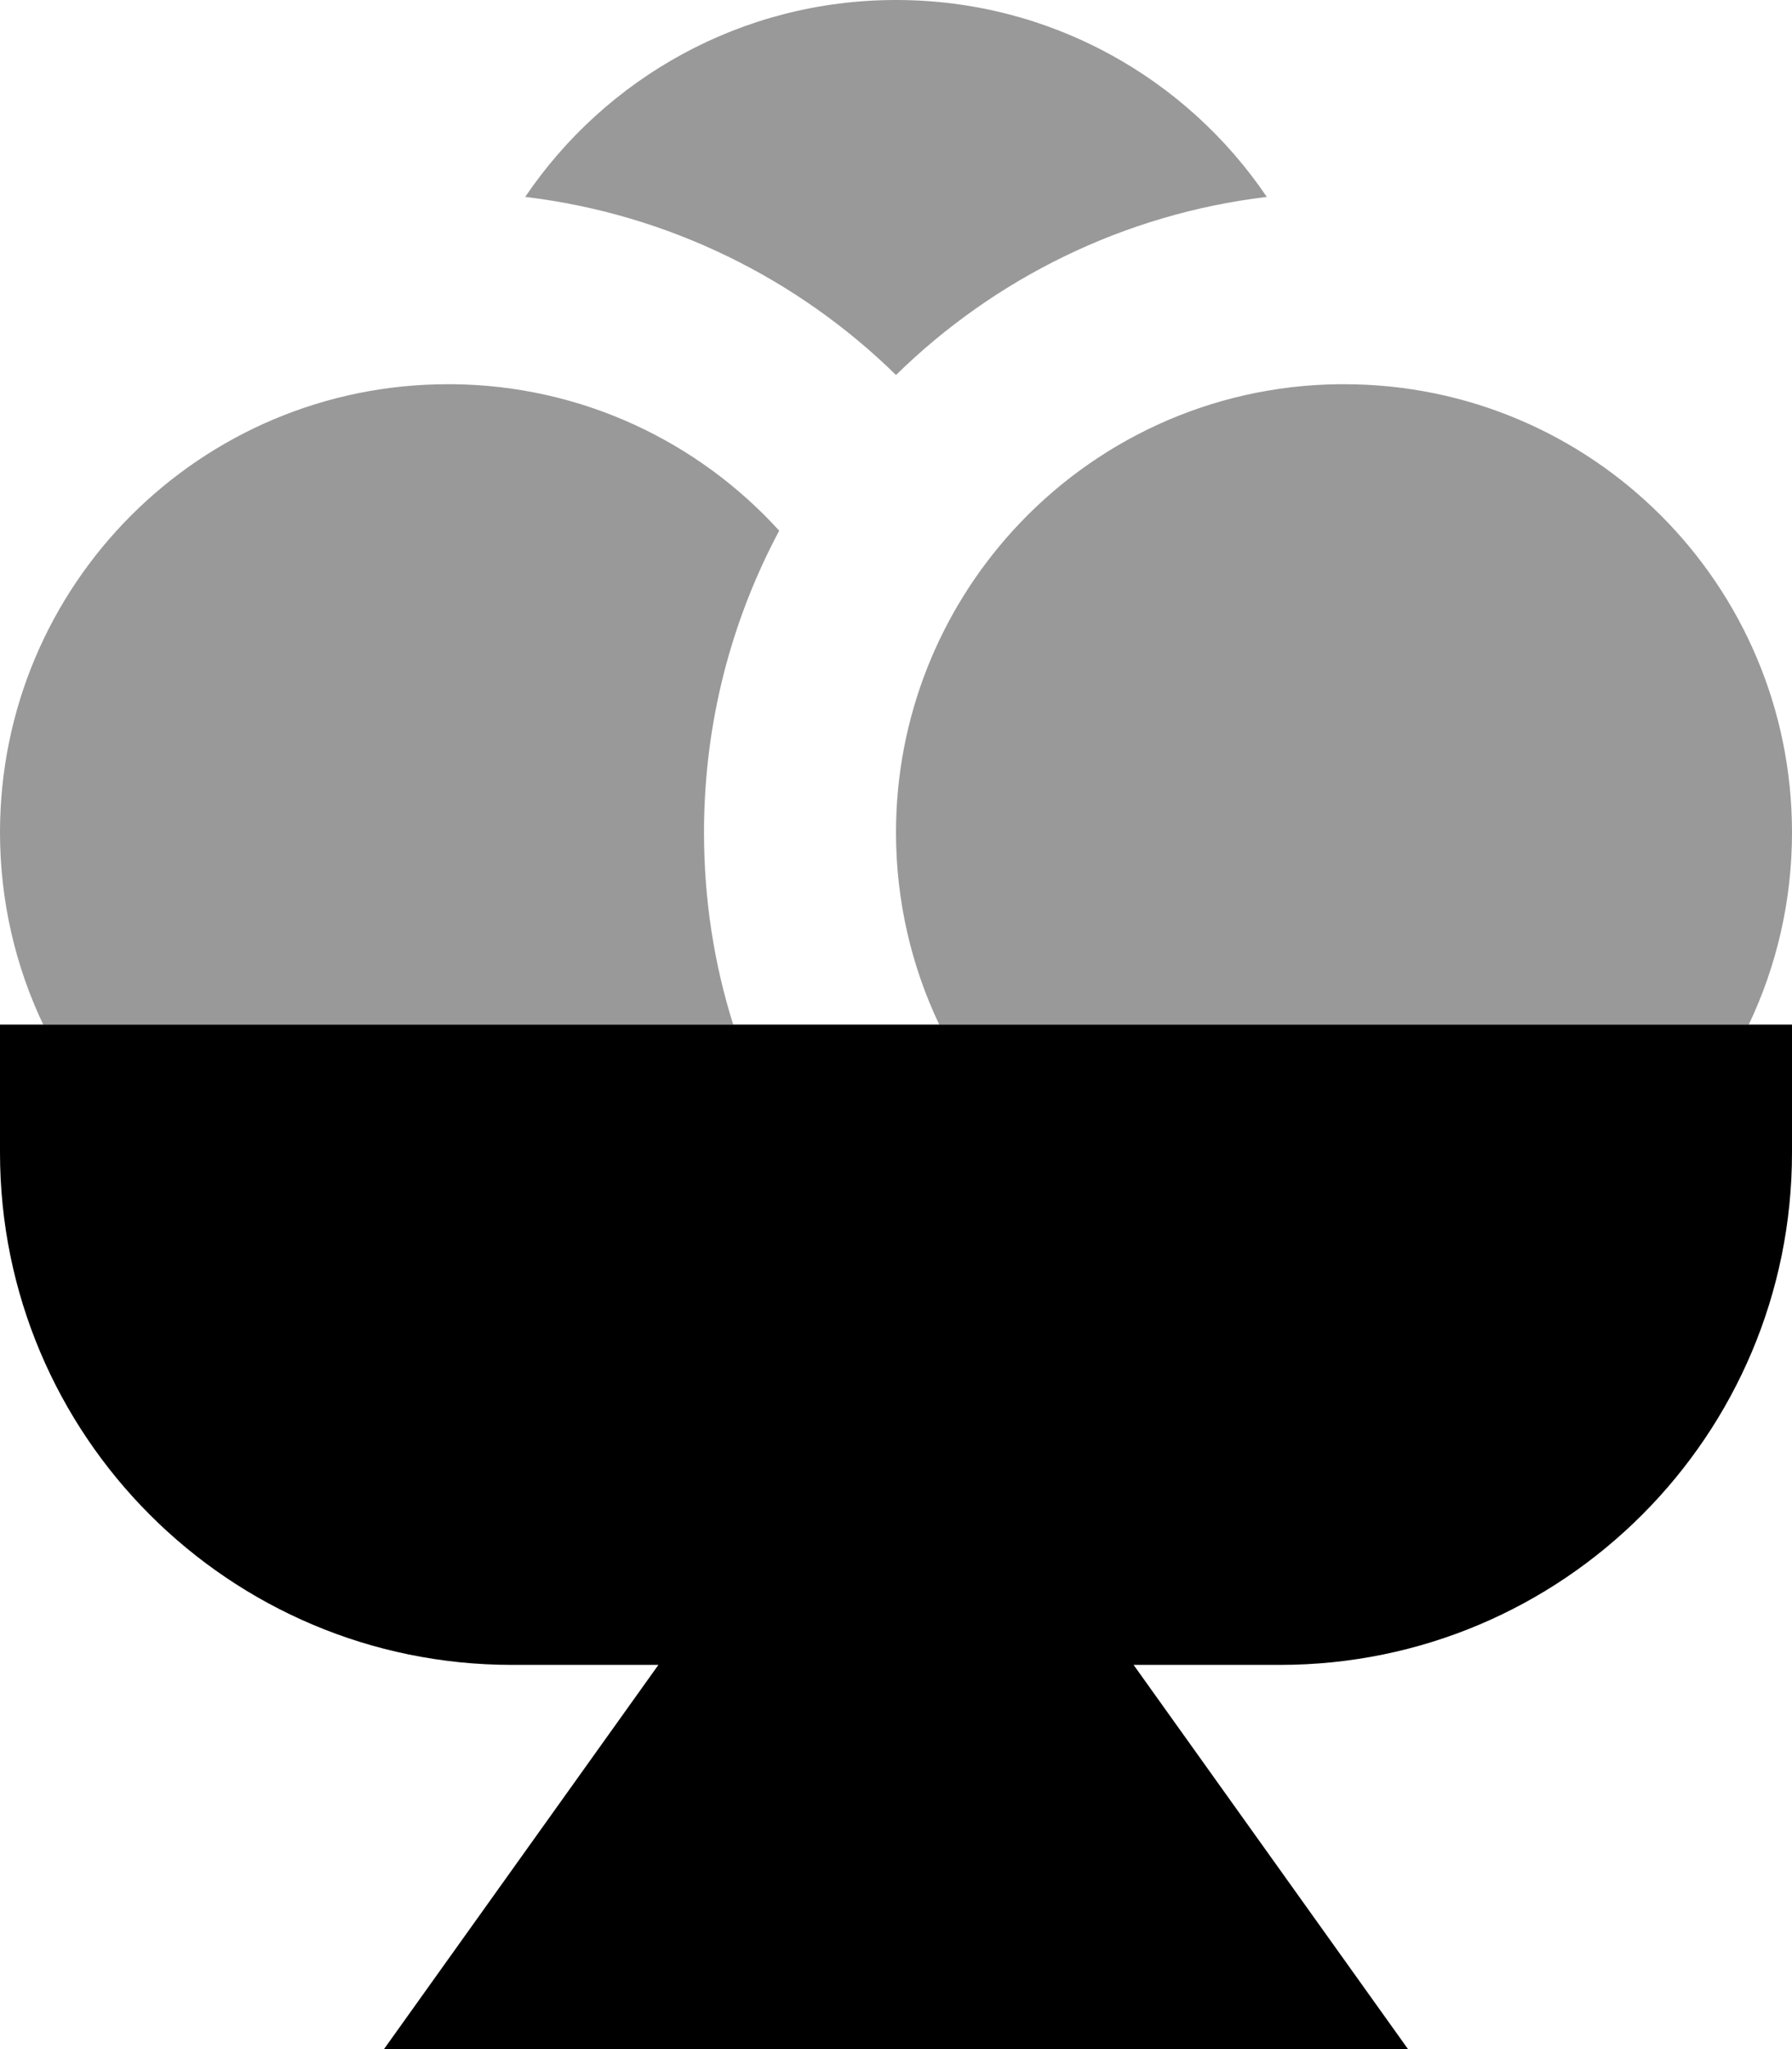 <svg xmlns="http://www.w3.org/2000/svg" viewBox="0 0 448 512"><!--! Font Awesome Pro 7.0.0 by @fontawesome - https://fontawesome.com License - https://fontawesome.com/license (Commercial License) Copyright 2025 Fonticons, Inc. --><path style="fill:currentColor;opacity:.4" d="M0 208c0 17.2 3.9 33.5 10.8 48l172.5 0c-4.8-15.2-7.3-31.3-7.3-48 0-27.3 6.8-52.9 18.8-75.4-20.2-22.2-49.3-36.3-81.7-36.6L112 96C50.1 96 0 146.1 0 208zM131.3 49.2C167.2 53.5 199.5 69.7 224 93.7 248.5 69.7 280.8 53.5 316.7 49.2 296.6 19.5 262.6 0 224 0s-72.6 19.5-92.7 49.2zM224 208c0 17.2 3.9 33.5 10.8 48l202.4 0c6.9-14.5 10.8-30.8 10.8-48 0-61.9-50.1-112-112-112l-1.1 0c-32.4 .3-61.5 14.4-81.7 36.6-18.1 19.9-29.2 46.4-29.2 75.4z"/><path style="fill:currentColor;opacity:1" d="M448 256L0 256 0 288c0 70.7 57.3 128 128 128l36.6 0-68.6 96 256 0-68.6-96 36.6 0c70.7 0 128-57.3 128-128l0-32z"/></svg>